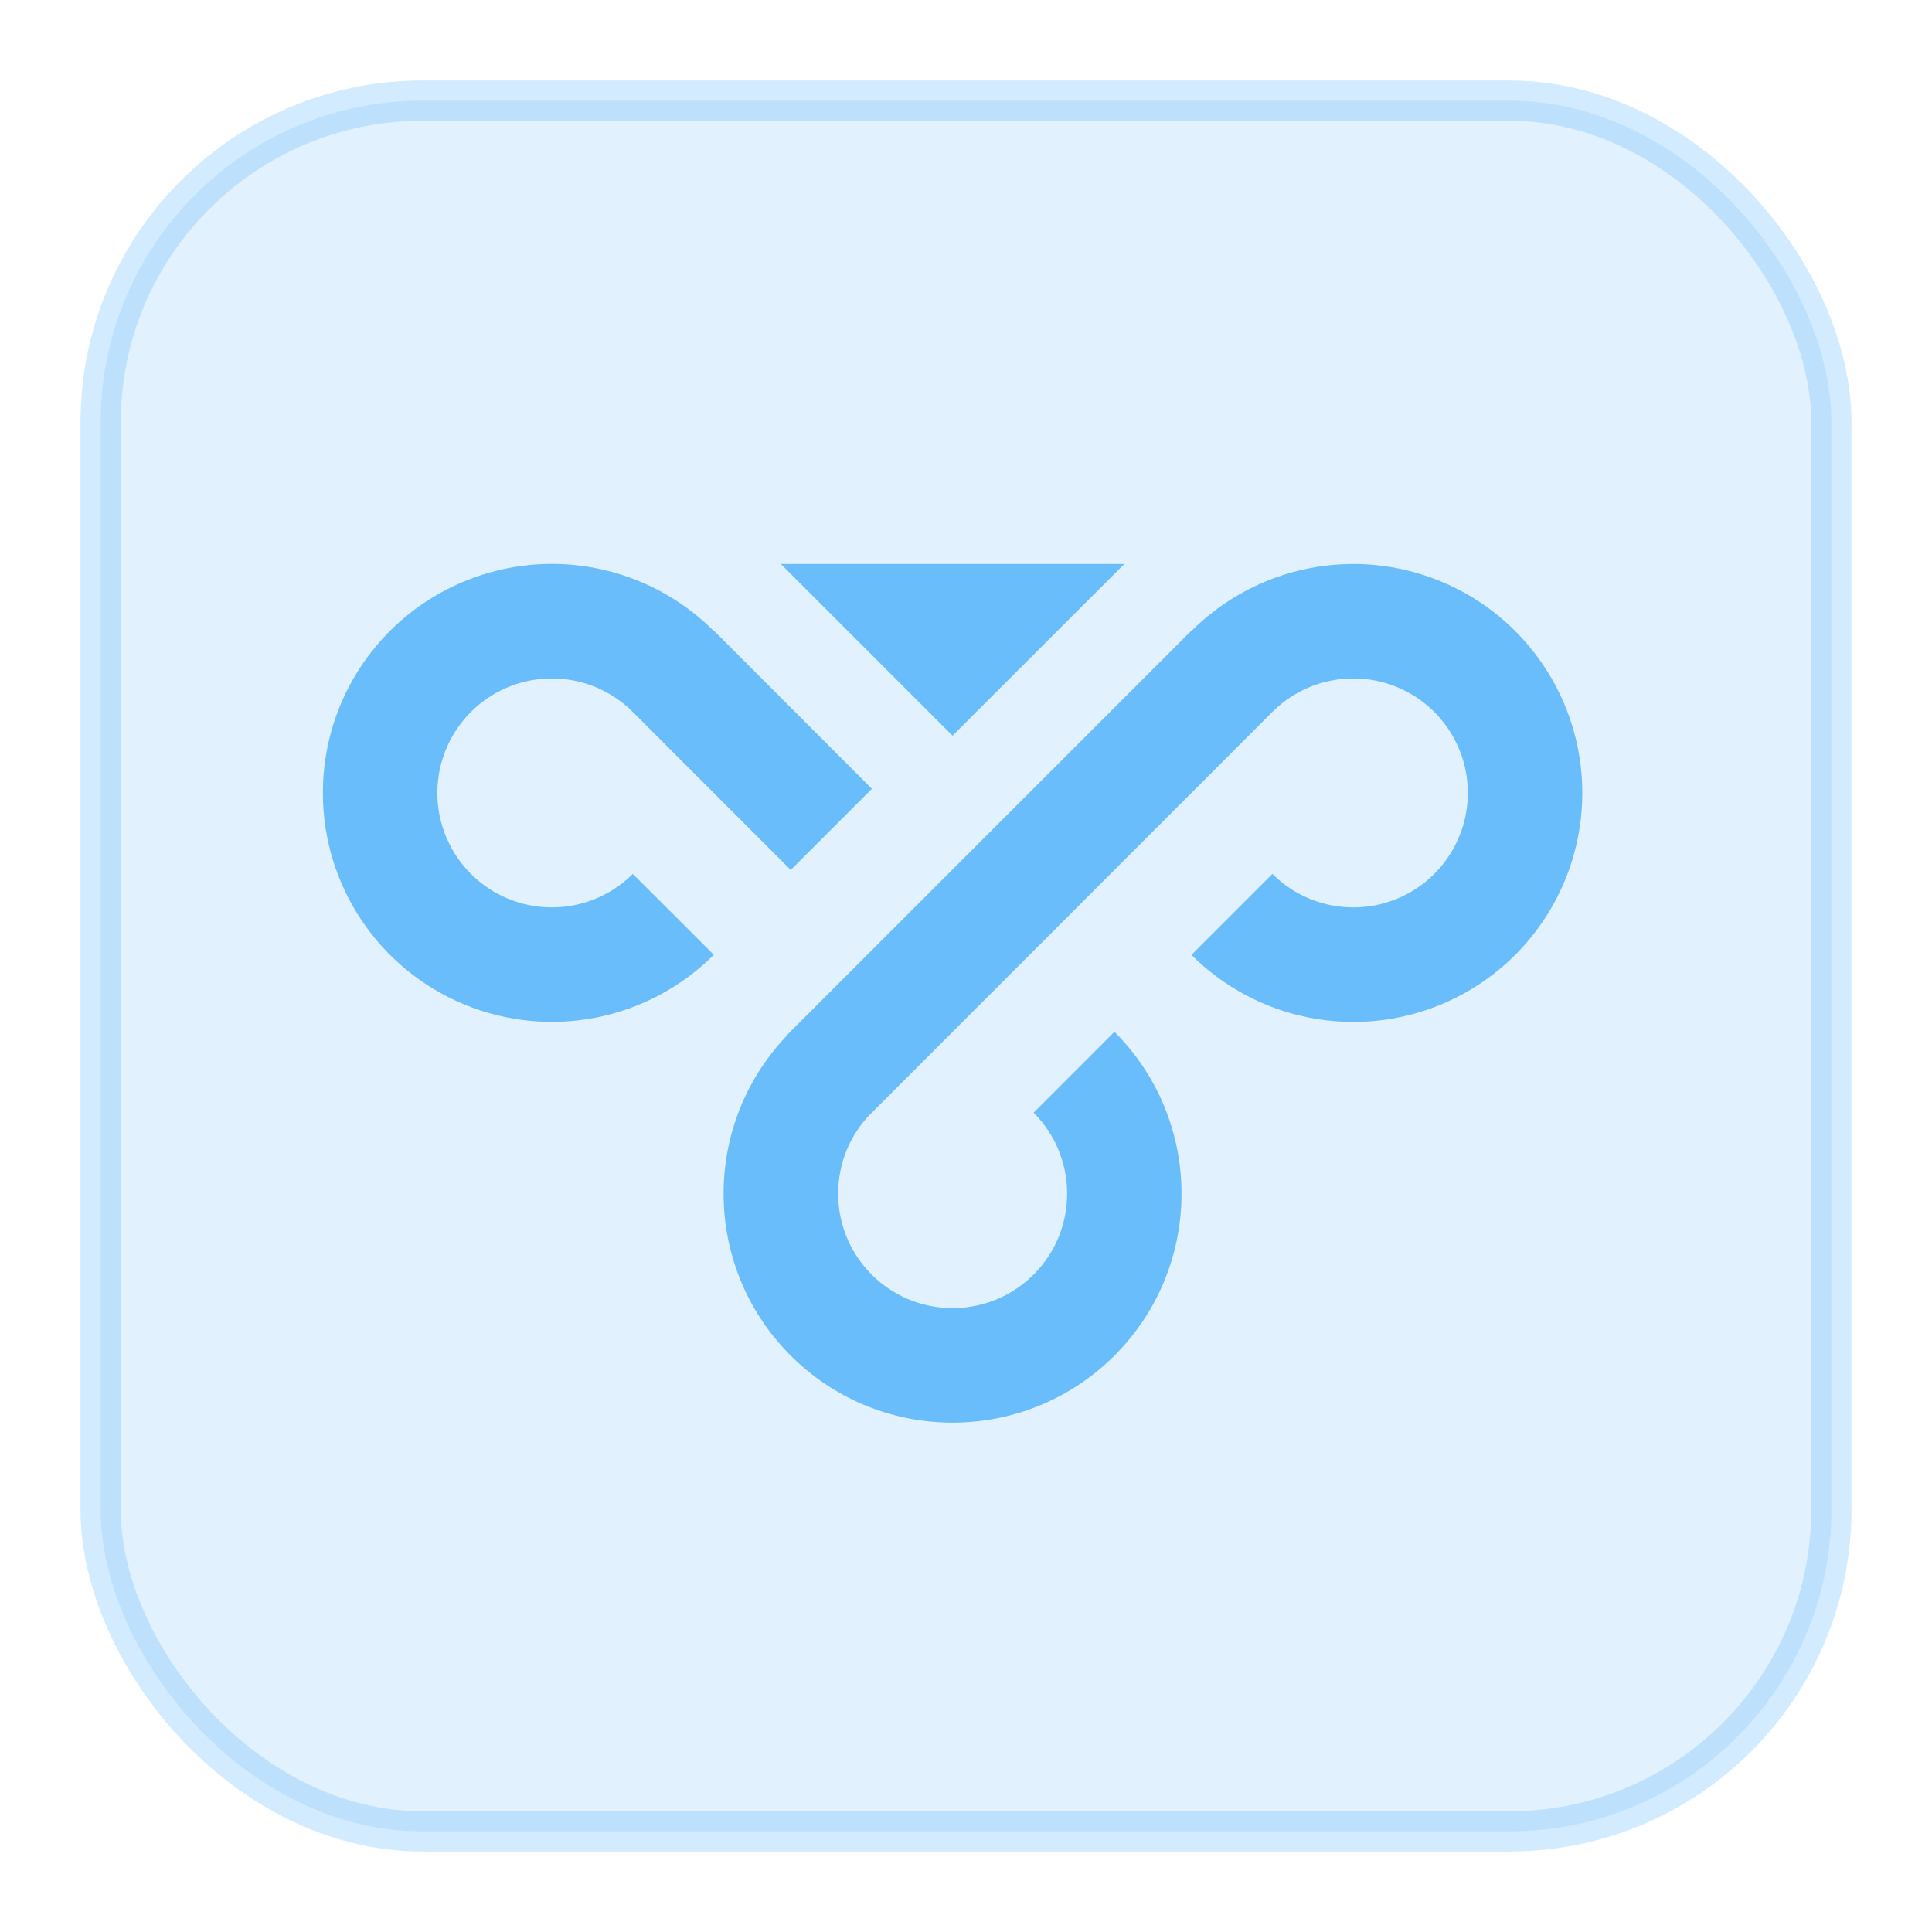 <?xml version="1.0" encoding="UTF-8"?>
<svg width="24px" height="24px" viewBox="0 0 24 24" version="1.1" xmlns="http://www.w3.org/2000/svg" xmlns:xlink="http://www.w3.org/1999/xlink">
    <!-- Generator: Sketch 62 (91390) - https://sketch.com -->
    <title>icon/24px/新建vpn</title>
    <desc>Created with Sketch.</desc>
    <g id="icon/24px/新建vpn" stroke="none" stroke-width="1" fill="none" fill-rule="evenodd">
        <rect id="矩形" stroke-opacity="0.3" stroke="#69BDFA" stroke-width="0.5" fill-opacity="0.2" fill="#69BDFA" x="1.25" y="1.25" width="21.5" height="21.5" rx="4"></rect>
        <g id="vpn" transform="translate(4, 7)" fill="#69BDFA">
            <path d="M5.7,0.006 L9.967,0.006 L7.833,2.139 L5.7,0.006 Z M6.779,6.874 C6.258,7.45 6.296,8.337 6.863,8.867 C7.429,9.397 8.317,9.374 8.856,8.817 C9.396,8.259 9.388,7.371 8.84,6.822 L9.844,5.817 C10.948,6.921 10.956,8.708 9.862,9.822 C8.767,10.935 6.98,10.959 5.857,9.874 C4.734,8.79 4.695,7.003 5.77,5.87 L5.767,5.867 L10.795,0.839 L10.798,0.841 C11.611,0.027 12.834,-0.218 13.898,0.222 C14.961,0.661 15.655,1.698 15.656,2.849 C15.656,4 14.964,5.037 13.901,5.478 C12.838,5.919 11.614,5.675 10.8,4.862 L11.806,3.856 C12.212,4.262 12.824,4.384 13.356,4.164 C13.887,3.944 14.234,3.425 14.234,2.85 C14.234,2.275 13.887,1.756 13.356,1.536 C12.824,1.316 12.212,1.438 11.806,1.844 L6.778,6.874 L6.779,6.874 Z M3.861,1.844 C3.454,1.438 2.843,1.316 2.311,1.536 C1.78,1.756 1.433,2.275 1.433,2.85 C1.433,3.425 1.78,3.944 2.311,4.164 C2.843,4.384 3.454,4.262 3.861,3.856 L4.867,4.861 C4.053,5.675 2.829,5.918 1.766,5.477 C0.703,5.037 0.01,3.999 0.011,2.848 C0.011,1.697 0.705,0.66 1.769,0.221 C2.832,-0.219 4.056,0.026 4.869,0.84 L4.872,0.838 L6.831,2.799 L5.823,3.807 L3.861,1.844 Z" id="形状"></path>
        </g>
    </g>
</svg>